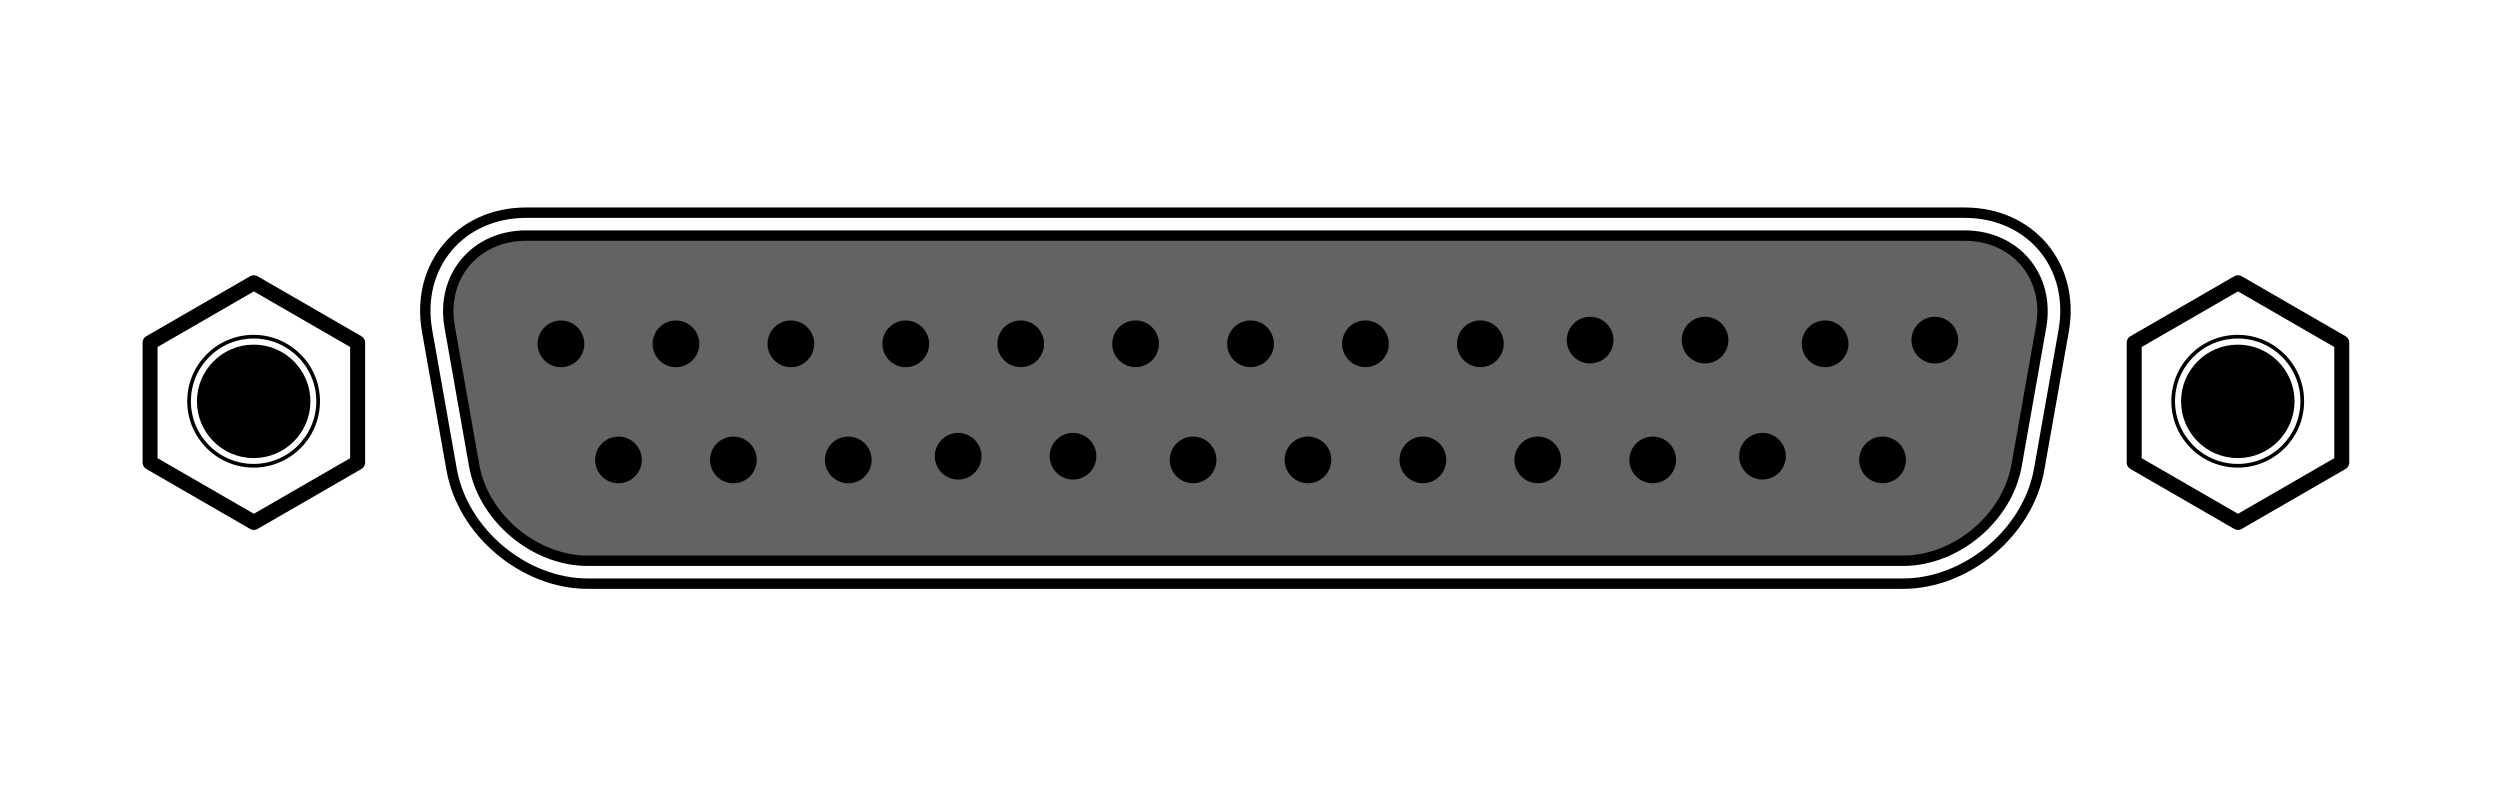 <?xml version="1.0" encoding="UTF-8" standalone="no"?>
<!DOCTYPE svg PUBLIC "-//W3C//DTD SVG 1.1//EN" "http://www.w3.org/Graphics/SVG/1.1/DTD/svg11.dtd">
<svg width="100%" height="100%" viewBox="0 0 250 81" version="1.1" xmlns="http://www.w3.org/2000/svg" xmlns:xlink="http://www.w3.org/1999/xlink" xml:space="preserve" xmlns:serif="http://www.serif.com/" style="fill-rule:evenodd;clip-rule:evenodd;">
    <g transform="matrix(1,0,0,1,13,10.179)">
        <g id="g3287">
            <g transform="matrix(1,0,0,1,-634.667,-170)">
                <path d="M674.283,183.379L818.126,183.379C823.224,183.379 826.668,187.483 825.779,192.501L823.326,206.371C822.397,211.609 817.289,215.896 811.972,215.896L680.437,215.896C675.119,215.896 670.01,211.609 669.083,206.372L666.63,192.501C665.744,187.484 669.187,183.379 674.283,183.379Z" style="fill:rgb(99,99,99);"/>
            </g>
            <g id="circle2179" transform="matrix(4.864,0,0,4.864,-412.924,-54.441)">
                <circle cx="93.754" cy="16.169" r="0.48"/>
            </g>
            <g id="circle2181" transform="matrix(4.864,0,0,4.864,-412.924,-54.441)">
                <circle cx="96.118" cy="16.169" r="0.48"/>
            </g>
            <g id="circle2183" transform="matrix(4.864,0,0,4.864,-412.924,-54.441)">
                <circle cx="98.481" cy="16.169" r="0.48"/>
            </g>
            <g id="circle2185" transform="matrix(4.864,0,0,4.864,-412.924,-54.441)">
                <circle cx="100.843" cy="16.169" r="0.48"/>
            </g>
            <g id="circle2187" transform="matrix(4.864,0,0,4.864,-412.924,-54.441)">
                <circle cx="94.936" cy="18.556" r="0.48"/>
            </g>
            <g id="circle2189" transform="matrix(4.864,0,0,4.864,-412.924,-54.441)">
                <circle cx="97.299" cy="18.556" r="0.48"/>
            </g>
            <g id="circle2191" transform="matrix(4.864,0,0,4.864,-412.924,-54.441)">
                <circle cx="99.661" cy="18.556" r="0.48"/>
            </g>
            <path id="path2193" d="M82.814,33.111C84.102,33.111 85.146,34.156 85.146,35.443C85.146,36.732 84.102,37.778 82.814,37.778C81.523,37.778 80.481,36.732 80.481,35.443C80.481,34.156 81.523,33.111 82.814,33.111Z" style="fill-rule:nonzero;"/>
            <g id="circle2195" transform="matrix(4.864,0,0,4.864,-412.924,-54.441)">
                <circle cx="110.294" cy="16.168" r="0.48"/>
            </g>
            <g id="circle2197" transform="matrix(4.864,0,0,4.864,-412.924,-54.441)">
                <circle cx="107.931" cy="16.168" r="0.48"/>
            </g>
            <g id="circle2199" transform="matrix(4.864,0,0,4.864,-412.924,-54.441)">
                <circle cx="105.568" cy="16.168" r="0.48"/>
            </g>
            <g id="circle2201" transform="matrix(4.864,0,0,4.864,-412.924,-54.441)">
                <circle cx="103.206" cy="16.168" r="0.48"/>
            </g>
            <g id="circle2203" transform="matrix(4.864,0,0,4.864,-412.924,-54.441)">
                <circle cx="109.112" cy="18.555" r="0.48"/>
            </g>
            <g id="circle2205" transform="matrix(4.864,0,0,4.864,-412.924,-54.441)">
                <circle cx="106.75" cy="18.555" r="0.48"/>
            </g>
            <path id="path2207" d="M94.3,33.109C93.013,33.109 91.969,34.153 91.969,35.443C91.969,36.732 93.013,37.777 94.3,37.777C95.591,37.777 96.634,36.733 96.634,35.443C96.634,34.153 95.591,33.109 94.3,33.109Z" style="fill-rule:nonzero;"/>
            <path id="path2209" d="M180.487,21.499C179.195,21.499 178.148,22.545 178.148,23.834C178.148,25.123 179.195,26.168 180.487,26.168C181.772,26.168 182.816,25.124 182.816,23.834C182.816,22.545 181.772,21.499 180.487,21.499Z" style="fill-rule:nonzero;"/>
            <g id="circle2211" transform="matrix(4.864,0,0,4.864,-412.924,-54.441)">
                <circle cx="120.925" cy="18.555" r="0.48"/>
            </g>
            <g id="circle2213" transform="matrix(4.864,0,0,4.864,-412.924,-54.441)">
                <circle cx="112.656" cy="16.168" r="0.48"/>
            </g>
            <path id="path2215" d="M146.009,21.499C147.301,21.499 148.346,22.544 148.346,23.833C148.346,25.121 147.301,26.166 146.009,26.166C144.724,26.166 143.678,25.121 143.678,23.833C143.678,22.544 144.724,21.499 146.009,21.499Z" style="fill-rule:nonzero;"/>
            <path id="path2217" d="M157.5,21.498C158.789,21.498 159.838,22.544 159.838,23.833C159.838,25.122 158.789,26.166 157.5,26.166C156.217,26.166 155.169,25.122 155.169,23.833C155.169,22.544 156.217,21.498 157.5,21.498Z" style="fill-rule:nonzero;"/>
            <g id="circle2219" transform="matrix(4.864,0,0,4.864,-412.924,-54.441)">
                <circle cx="119.744" cy="16.168" r="0.48"/>
            </g>
            <g id="circle2221" transform="matrix(4.864,0,0,4.864,-412.924,-54.441)">
                <circle cx="111.475" cy="18.555" r="0.48"/>
            </g>
            <g id="circle2223" transform="matrix(4.864,0,0,4.864,-412.924,-54.441)">
                <circle cx="113.837" cy="18.555" r="0.48"/>
            </g>
            <g id="circle2225" transform="matrix(4.864,0,0,4.864,-412.924,-54.441)">
                <circle cx="116.2" cy="18.555" r="0.48"/>
            </g>
            <path id="path2227" d="M163.251,33.106C164.539,33.106 165.581,34.152 165.581,35.44C165.581,36.728 164.539,37.775 163.251,37.775C161.96,37.775 160.917,36.728 160.917,35.44C160.917,34.152 161.96,33.106 163.251,33.106Z" style="fill-rule:nonzero;"/>
            <path id="path2229" d="M39.617,11.089L183.459,11.089C190.059,11.089 194.517,16.404 193.367,22.9L190.914,36.771C189.8,43.049 183.678,48.186 177.305,48.186L45.771,48.186C39.396,48.186 33.272,43.047 32.162,36.77L29.709,22.9C28.561,16.403 33.019,11.089 39.617,11.089ZM39.617,13.379C34.521,13.379 31.077,17.484 31.964,22.501L34.417,36.372C35.343,41.609 40.452,45.896 45.771,45.896L177.305,45.896C182.622,45.896 187.73,41.609 188.659,36.371L191.113,22.501C192.001,17.483 188.557,13.379 183.459,13.379L39.617,13.379Z" style="fill:none;fill-rule:nonzero;stroke:black;stroke-width:1.04px;"/>
            <g id="g2231">
            </g>
            <g transform="matrix(0.638,0,0,0.638,183.545,-17.873)">
                <g id="circle2794" transform="matrix(1.114,0,0,1.114,-4.878,-8.568)">
                    <circle cx="42.688" cy="74.969" r="9.081" style="fill:none;stroke:black;stroke-width:0.52px;"/>
                </g>
                <g transform="matrix(1.7,0,0,1.7,-30.412,-54.231)">
                    <circle cx="43" cy="76" r="5" style="stroke:black;stroke-width:0.46px;stroke-linecap:round;stroke-linejoin:round;stroke-miterlimit:1.5;"/>
                </g>
                <g id="path3155" transform="matrix(1.087,0,0,1.087,-111.661,-838.212)">
                    <path d="M156.985,848.909L142.02,857.549L127.056,848.909L127.056,831.63L142.02,822.99L156.985,831.63L156.985,848.909Z" style="fill-opacity:0;fill-rule:nonzero;stroke:black;stroke-width:2.16px;stroke-linejoin:round;stroke-miterlimit:2;"/>
                </g>
            </g>
            <g transform="matrix(0.638,0,0,0.638,-14.867,-17.873)">
                <g id="circle27941" serif:id="circle2794" transform="matrix(1.114,0,0,1.114,-4.878,-8.568)">
                    <circle cx="42.688" cy="74.969" r="9.081" style="fill:none;stroke:black;stroke-width:0.52px;"/>
                </g>
                <g transform="matrix(1.7,0,0,1.7,-30.412,-54.231)">
                    <circle cx="43" cy="76" r="5" style="stroke:black;stroke-width:0.46px;stroke-linecap:round;stroke-linejoin:round;stroke-miterlimit:1.5;"/>
                </g>
                <g id="path31551" serif:id="path3155" transform="matrix(1.087,0,0,1.087,-111.661,-838.212)">
                    <path d="M156.985,848.909L142.02,857.549L127.056,848.909L127.056,831.63L142.02,822.99L156.985,831.63L156.985,848.909Z" style="fill-opacity:0;fill-rule:nonzero;stroke:black;stroke-width:2.16px;stroke-linejoin:round;stroke-miterlimit:2;"/>
                </g>
            </g>
        </g>
    </g>
</svg>
